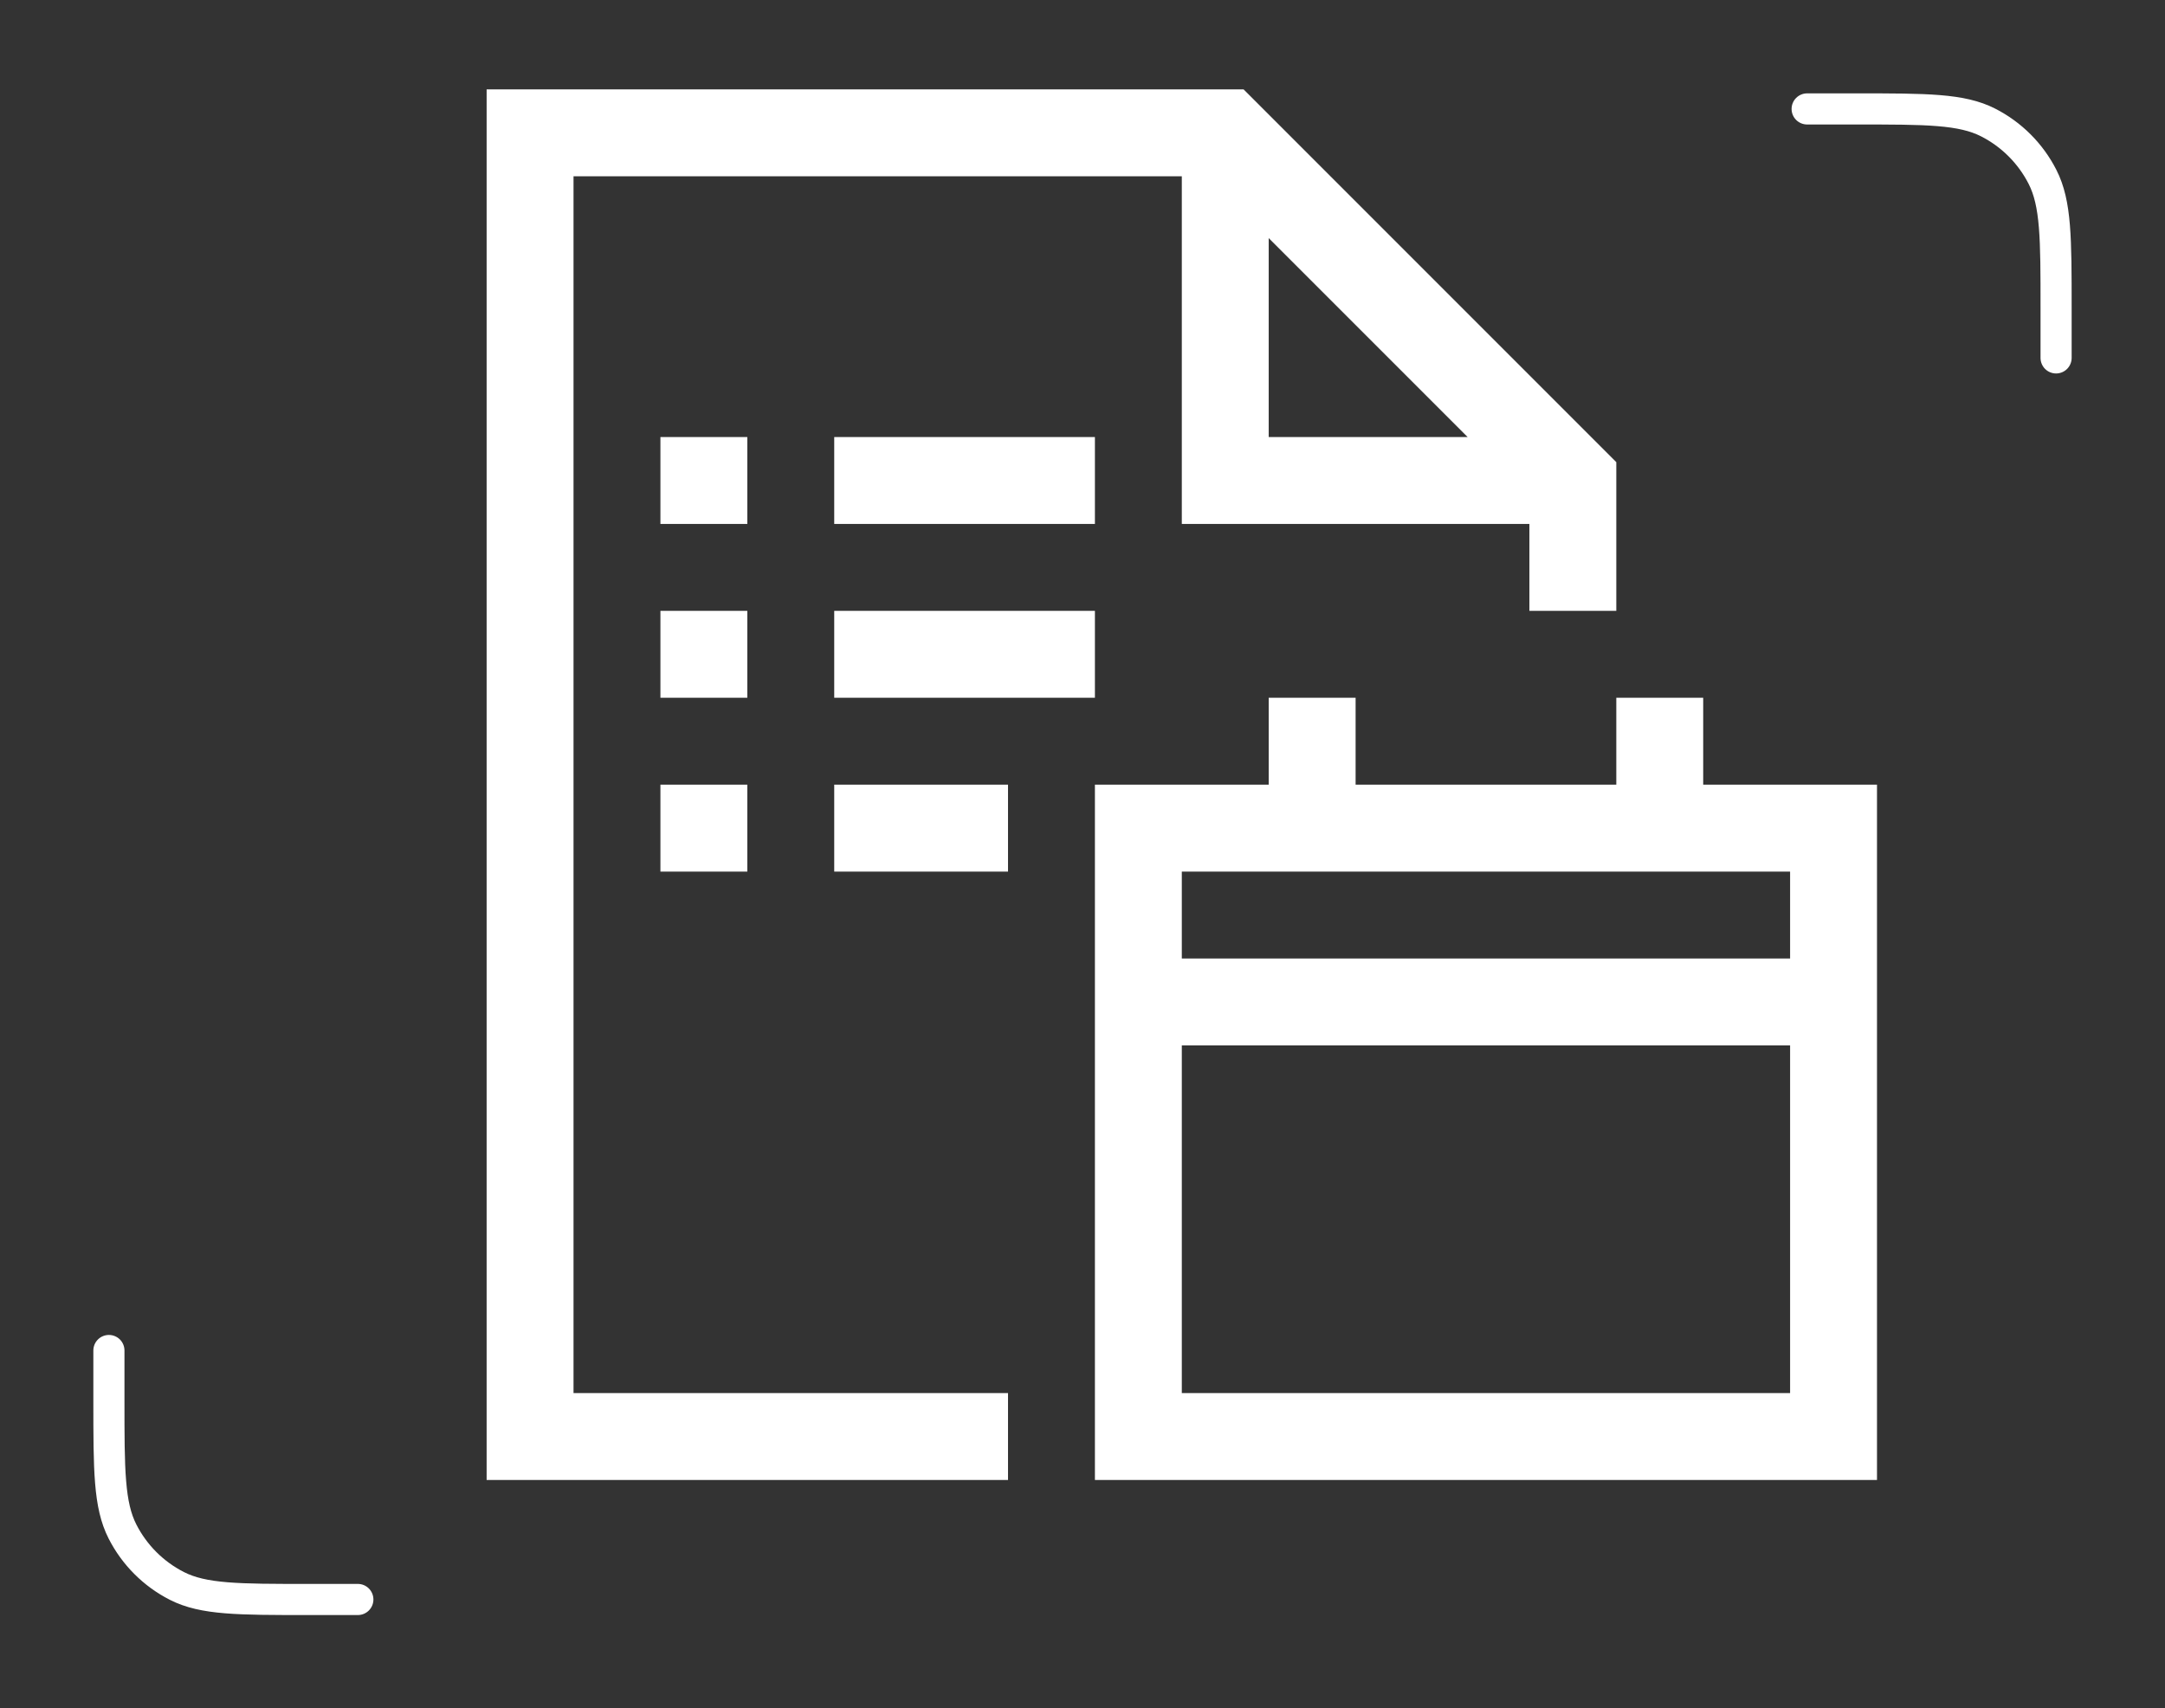 <svg width="218" height="172" viewBox="0 0 218 172" fill="none" xmlns="http://www.w3.org/2000/svg">
<rect x="0" y="0" width="218" height="172" fill="#333333" stroke="none"/>
<path fill-rule="evenodd" clip-rule="evenodd" d="M187.052 9.4H181.967C181.551 9.4 181.153 9.565 180.859 9.859C180.565 10.153 180.4 10.552 180.4 10.967C180.4 11.383 180.565 11.781 180.859 12.075C181.153 12.369 181.551 12.534 181.967 12.534H186.98C190.514 12.534 193.074 12.534 195.083 12.7C197.079 12.863 198.395 13.176 199.479 13.727C201.543 14.779 203.221 16.457 204.273 18.521C204.824 19.606 205.138 20.922 205.301 22.918C205.467 24.926 205.467 27.486 205.467 31.02V36.034C205.467 36.449 205.632 36.848 205.925 37.142C206.219 37.435 206.618 37.6 207.033 37.6C207.449 37.6 207.847 37.435 208.141 37.142C208.435 36.848 208.6 36.449 208.6 36.034V30.948C208.6 27.502 208.6 24.813 208.424 22.661C208.246 20.474 207.876 18.697 207.061 17.099C205.71 14.446 203.554 12.288 200.901 10.936C199.303 10.121 197.527 9.754 195.34 9.576C193.184 9.4 190.502 9.4 187.052 9.4Z" fill="white"/>
<path fill-rule="evenodd" clip-rule="evenodd" d="M30.948 162.6L36.033 162.6C36.449 162.6 36.847 162.435 37.141 162.141C37.435 161.847 37.6 161.448 37.6 161.033C37.6 160.617 37.435 160.219 37.141 159.925C36.847 159.631 36.449 159.466 36.033 159.466L31.02 159.466C27.486 159.466 24.926 159.466 22.917 159.3C20.921 159.137 19.605 158.824 18.521 158.272C16.457 157.221 14.779 155.543 13.727 153.478C13.176 152.394 12.862 151.078 12.7 149.082C12.533 147.074 12.533 144.514 12.533 140.98L12.533 135.966C12.533 135.551 12.368 135.152 12.075 134.858C11.781 134.565 11.382 134.4 10.967 134.4C10.551 134.4 10.153 134.565 9.859 134.858C9.565 135.152 9.4 135.551 9.4 135.966L9.4 141.052C9.4 144.498 9.4 147.187 9.576 149.339C9.754 151.526 10.124 153.303 10.939 154.901C12.29 157.554 14.446 159.712 17.099 161.064C18.697 161.879 20.473 162.246 22.66 162.424C24.816 162.6 27.498 162.6 30.948 162.6Z" fill="white"/>
<path d="M110.25 44V52.75H84V44H110.25ZM84 70.25V61.5H110.25V70.25H84ZM84 87.75V79H101.5V87.75H84ZM75.25 44V52.75H66.5V44H75.25ZM75.25 61.5V70.25H66.5V61.5H75.25ZM66.5 87.75V79H75.25V87.75H66.5ZM57.75 17.75V140.25H101.5V149H49V9H125.221L162.75 46.529V61.5H154V52.75H119V17.75H57.75ZM127.75 23.971V44H147.779L127.75 23.971ZM171.5 79H189V149H110.25V79H127.75V70.25H136.5V79H162.75V70.25H171.5V79ZM180.25 140.25V105.25H119V140.25H180.25ZM180.25 96.5V87.75H119V96.5H180.25Z" fill="white"/>
</svg>
